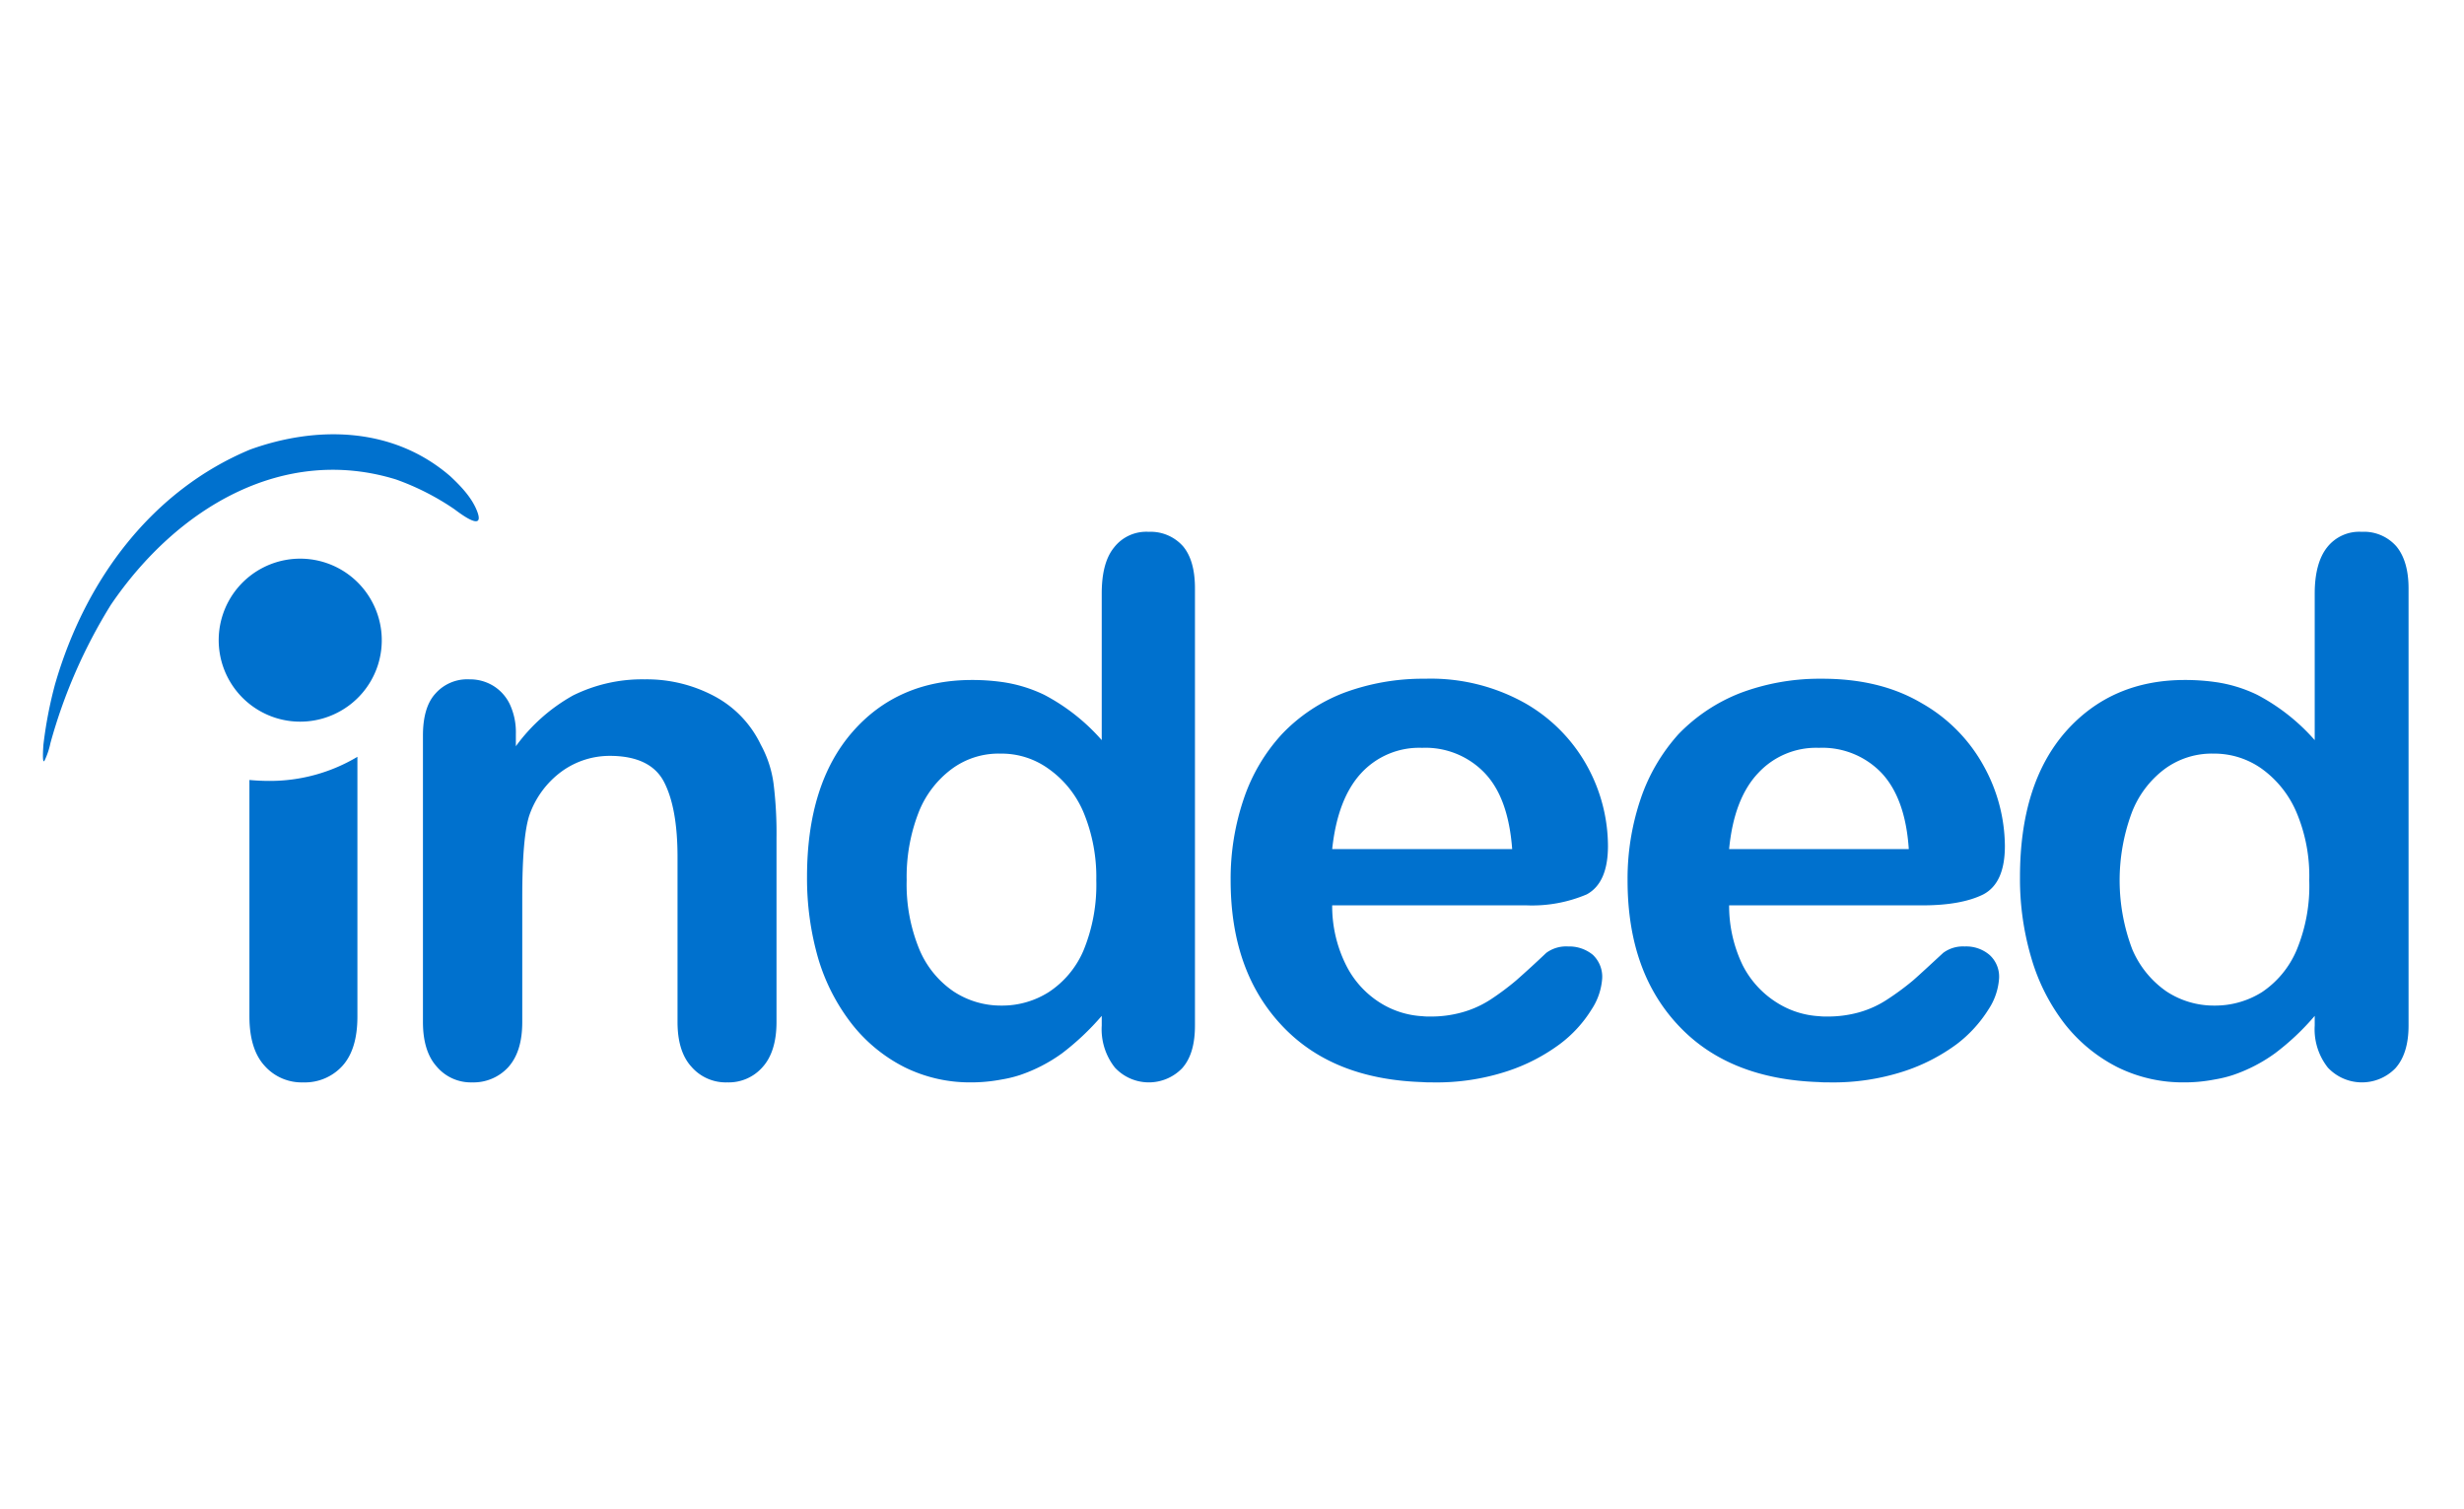 <svg viewBox="0 0 400 245" xmlns="http://www.w3.org/2000/svg"><g fill="#0071ce" fill-rule="evenodd"><path d="m389.016 88.686a6.986 6.986 0 0 0 -5.634-2.354 6.625 6.625 0 0 0 -5.637 2.562c-1.3 1.667-1.98 4.171-1.98 7.46v23.793a32.626 32.626 0 0 0 -9.338-7.359 22.848 22.848 0 0 0 -6.943-2.088 34.899 34.899 0 0 0 -4.796-.316q-11.976 0-19.41 8.455-7.357 8.457-7.359 23.527a45.147 45.147 0 0 0 1.876 13.259 32.125 32.125 0 0 0 5.429 10.642 25.588 25.588 0 0 0 8.559 6.993 23.909 23.909 0 0 0 10.697 2.446 25.572 25.572 0 0 0 5.004-.463 20.059 20.059 0 0 0 3.03-.737 25.685 25.685 0 0 0 6.834-3.542 40.205 40.205 0 0 0 6.417-6.055v1.567a10.021 10.021 0 0 0 2.137 6.834 7.579 7.579 0 0 0 10.96.104c1.404-1.566 2.138-3.859 2.138-6.938v-70.956c0-2.979-.683-5.271-1.984-6.834zm-16.226 65.635a15.456 15.456 0 0 1 -5.58 6.73 14.295 14.295 0 0 1 -7.726 2.188h-.046a13.977 13.977 0 0 1 -7.73-2.293 15.798 15.798 0 0 1 -5.579-6.888 31.572 31.572 0 0 1 -.104-22.019 16.005 16.005 0 0 1 5.376-7.2 12.914 12.914 0 0 1 7.929-2.504h.154a13.28 13.28 0 0 1 7.672 2.45 16.807 16.807 0 0 1 5.634 7.046 26.502 26.502 0 0 1 2.088 11.06 27.132 27.132 0 0 1 -2.088 11.43zm-49.83.679a5.832 5.832 0 0 0 -4.016-1.358 5.379 5.379 0 0 0 -3.493 1.041c-2.037 1.88-3.654 3.388-4.908 4.488a43.596 43.596 0 0 1 -4.172 3.076 16.354 16.354 0 0 1 -4.588 2.091 18.795 18.795 0 0 1 -5.27.675 8.62 8.62 0 0 1 -1.2-.053 14.273 14.273 0 0 1 -6.677-2.088 15.401 15.401 0 0 1 -5.746-6.206 22.166 22.166 0 0 1 -2.188-9.7h31.462c4.221 0 7.509-.63 9.809-1.779 2.35-1.25 3.496-3.859 3.496-7.876a27.14 27.14 0 0 0 -3.392-12.884 26.174 26.174 0 0 0 -10.121-10.28c-4.492-2.66-9.864-3.968-16.177-3.968h-.467a36.581 36.581 0 0 0 -12.73 2.297 28.195 28.195 0 0 0 -10.075 6.675 30.043 30.043 0 0 0 -6.152 10.488 40.379 40.379 0 0 0 -2.14 13.252c0 10.125 2.87 18.055 8.611 23.948 5.423 5.587 12.94 8.508 22.486 8.818.521.049 1.093.049 1.671.049a37.059 37.059 0 0 0 11.997-1.767 30.16 30.16 0 0 0 8.667-4.438 21.241 21.241 0 0 0 5.156-5.634 10.37 10.37 0 0 0 1.724-5.063 4.758 4.758 0 0 0 -1.566-3.804zm-37.565-29.482a12.808 12.808 0 0 1 9.863-4.121h.054a13.29 13.29 0 0 1 10.122 4.067c2.558 2.717 4.07 6.838 4.434 12.368h-29.166c.518-5.426 2.088-9.55 4.693-12.314zm-30.832 28.124a5.436 5.436 0 0 0 -3.546 1.041 175.488 175.488 0 0 1 -4.905 4.488 43.27 43.27 0 0 1 -4.125 3.076 16.614 16.614 0 0 1 -4.642 2.091 18.552 18.552 0 0 1 -5.271.675 8.626 8.626 0 0 1 -1.197-.053 14.319 14.319 0 0 1 -6.683-2.088 15.259 15.259 0 0 1 -5.68-6.206 21.401 21.401 0 0 1 -2.25-9.7h31.516a22.694 22.694 0 0 0 9.809-1.779c2.295-1.25 3.445-3.859 3.445-7.876a27.062 27.062 0 0 0 -3.342-12.884 26.502 26.502 0 0 0 -10.117-10.28 31.277 31.277 0 0 0 -16.173-3.968h-.525a36.801 36.801 0 0 0 -12.73 2.297 27.477 27.477 0 0 0 -10.021 6.675 29.24 29.24 0 0 0 -6.205 10.488 40.25 40.25 0 0 0 -2.142 13.252c0 10.125 2.925 18.055 8.663 23.948 5.426 5.587 12.89 8.508 22.435 8.818.575.049 1.092.049 1.668.049a36.813 36.813 0 0 0 11.997-1.767 30.027 30.027 0 0 0 8.662-4.438 20.469 20.469 0 0 0 5.168-5.634 10.412 10.412 0 0 0 1.724-5.063 4.903 4.903 0 0 0 -1.516-3.804 6.034 6.034 0 0 0 -4.017-1.358zm-33.603-28.124a12.8 12.8 0 0 1 9.864-4.121h.053a13.293 13.293 0 0 1 10.123 4.067c2.605 2.717 4.067 6.838 4.484 12.368h-29.22c.58-5.426 2.147-9.55 4.697-12.314zm-180.47 39.495v-38.398c1.093.1 2.138.153 3.234.153a27.706 27.706 0 0 0 14.298-3.912v42.157c0 3.601-.834 6.26-2.455 8.038a8.227 8.227 0 0 1 -6.363 2.655 8.036 8.036 0 0 1 -6.263-2.708c-1.617-1.776-2.45-4.438-2.45-7.985zm151.568-76.327a7.027 7.027 0 0 0 -5.584-2.354 6.623 6.623 0 0 0 -5.638 2.562c-1.35 1.667-1.984 4.171-1.984 7.46v23.793a32.526 32.526 0 0 0 -9.338-7.359 23.194 23.194 0 0 0 -6.938-2.088 34.788 34.788 0 0 0 -4.796-.316c-7.984 0-14.506 2.82-19.41 8.455q-7.357 8.457-7.36 23.527a46.925 46.925 0 0 0 1.826 13.259 32.162 32.162 0 0 0 5.483 10.642 25.524 25.524 0 0 0 8.56 6.993 23.904 23.904 0 0 0 10.693 2.446 26.301 26.301 0 0 0 5.004-.463 19.907 19.907 0 0 0 3.03-.737 25.69 25.69 0 0 0 6.834-3.542 42.271 42.271 0 0 0 6.413-6.055v1.567a10.04 10.04 0 0 0 2.141 6.834 7.52 7.52 0 0 0 10.91.104c1.404-1.566 2.083-3.859 2.083-6.938v-70.956c0-2.979-.622-5.271-1.93-6.834zm-16.177 65.635a15.193 15.193 0 0 1 -5.63 6.73 14.127 14.127 0 0 1 -7.675 2.188h-.05a13.962 13.962 0 0 1 -7.722-2.293 15.445 15.445 0 0 1 -5.583-6.888 27.59 27.59 0 0 1 -2.034-11.167 28.859 28.859 0 0 1 1.88-10.852 16.09 16.09 0 0 1 5.425-7.2 12.765 12.765 0 0 1 7.88-2.504h.204a13.015 13.015 0 0 1 7.621 2.45 16.5 16.5 0 0 1 5.684 7.046 27.376 27.376 0 0 1 2.088 11.06 27.992 27.992 0 0 1 -2.088 11.43zm-92.137-35.17v1.988a28.858 28.858 0 0 1 9.285-8.247 25.32 25.32 0 0 1 11.634-2.613 23.344 23.344 0 0 1 11.376 2.771 17.405 17.405 0 0 1 7.46 7.826 18.176 18.176 0 0 1 2.09 6.418 65.502 65.502 0 0 1 .467 8.709v29.902c0 3.234-.783 5.68-2.246 7.3a7.288 7.288 0 0 1 -5.738 2.5 7.38 7.38 0 0 1 -5.842-2.553c-1.516-1.67-2.242-4.118-2.242-7.247v-26.773q0-7.976-2.196-12.205c-1.458-2.814-4.433-4.226-8.813-4.226a13.275 13.275 0 0 0 -7.83 2.555 14.853 14.853 0 0 0 -5.217 7.097c-.783 2.4-1.15 6.833-1.15 13.463v20.089c0 3.284-.776 5.68-2.292 7.355a7.646 7.646 0 0 1 -5.842 2.446 7.25 7.25 0 0 1 -5.743-2.554c-1.512-1.67-2.245-4.118-2.245-7.247v-46.491c0-3.076.679-5.372 2.037-6.835a6.88 6.88 0 0 1 5.48-2.3 7.247 7.247 0 0 1 3.808.997 7.116 7.116 0 0 1 2.767 3.024 10.775 10.775 0 0 1 .992 4.851zm-43.154-46.171c10.856-3.913 23.223-3.705 32.508 4.33 1.725 1.617 3.704 3.65 4.487 6.05.938 3.026-3.283-.316-3.862-.728a41.296 41.296 0 0 0 -9.442-4.801c-18.261-5.635-35.533 4.542-46.281 20.347a85.564 85.564 0 0 0 -9.809 22.436 12.437 12.437 0 0 1 -.937 2.813c-.471.895-.21-2.393-.21-2.501a68.518 68.518 0 0 1 1.88-9.805c4.956-17.221 15.916-31.569 31.668-38.14z"/><path d="m54.734 115.71a13.23 13.23 0 1 1 5.791-17.79 13.192 13.192 0 0 1 -5.791 17.79z"/></g></svg>